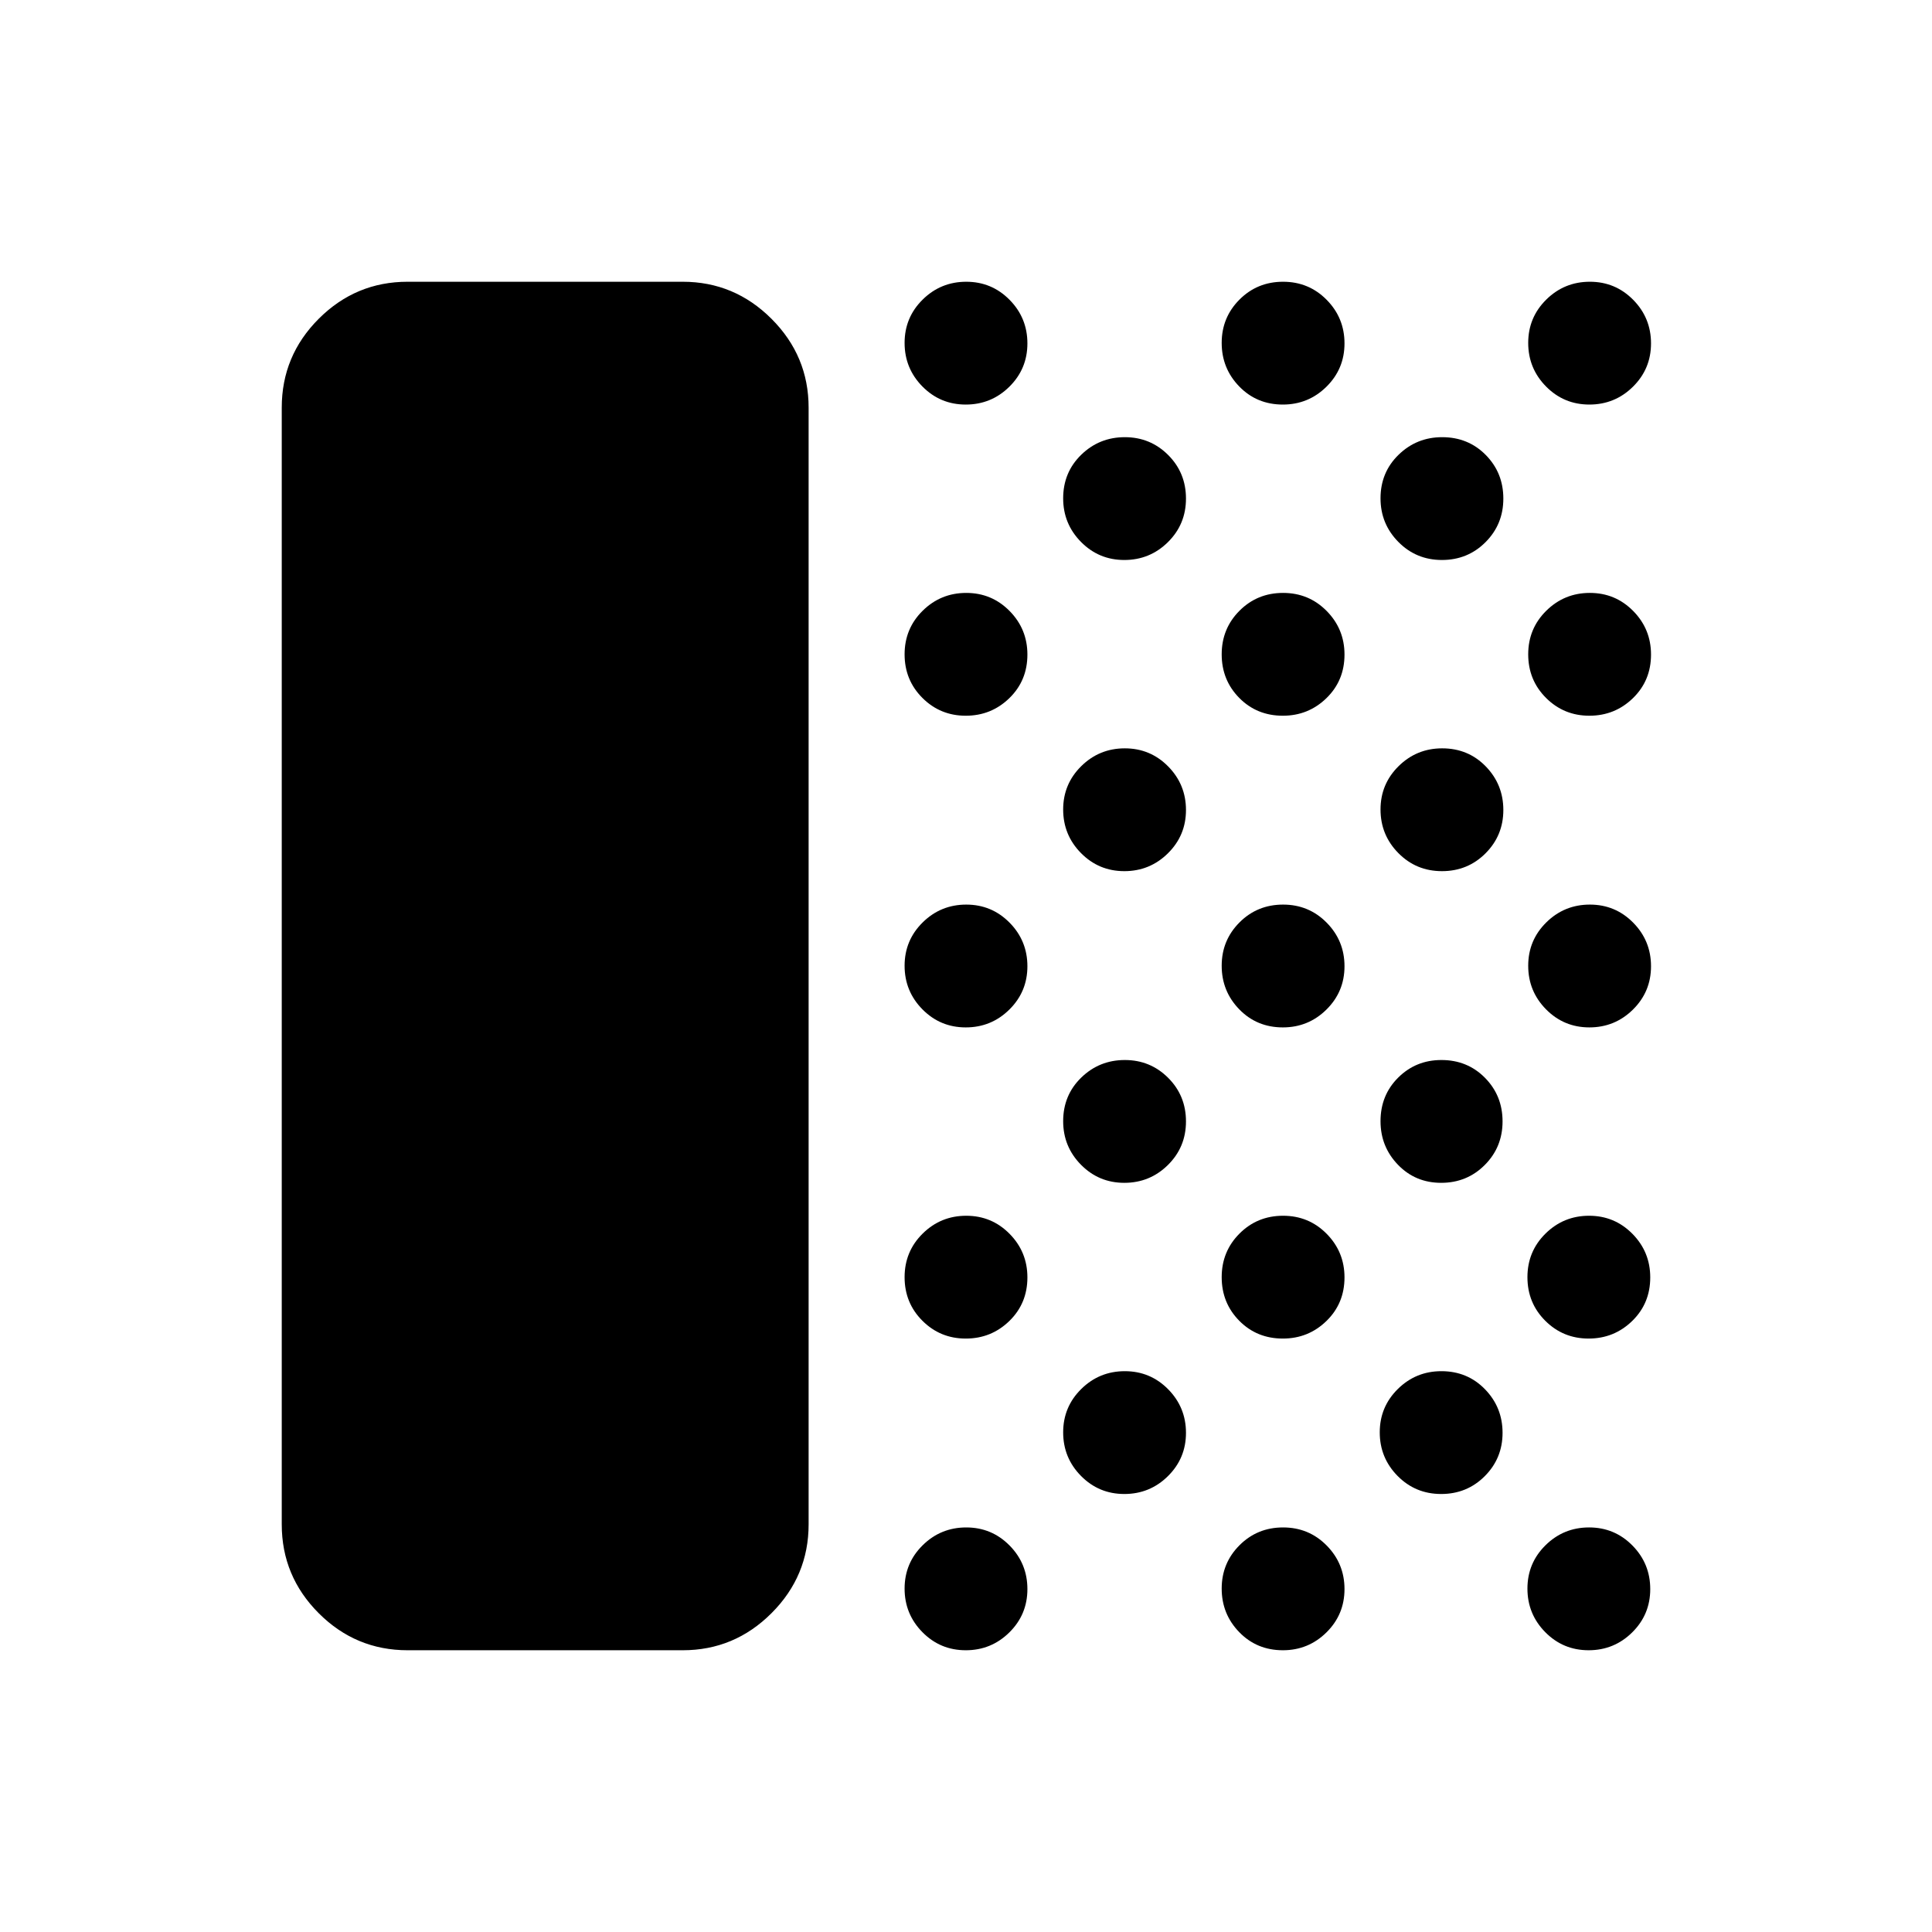 <svg xmlns="http://www.w3.org/2000/svg" height="40" viewBox="0 -960 960 960" width="40"><path d="M202.565-140.001q-25.788 0-44.176-18.388t-18.388-44.176v-554.87q0-25.788 18.388-44.176t44.176-18.388h136.666q25.705 0 44.134 18.43 18.43 18.429 18.43 44.134v554.87q0 25.705-18.43 44.134-18.429 18.43-44.134 18.43H202.565Zm277.314 0q-12.674 0-21.533-8.981-8.858-8.98-8.858-21.653 0-12.674 8.98-21.533 8.98-8.858 21.653-8.858 12.674 0 21.533 8.98 8.858 8.98 8.858 21.654 0 12.673-8.98 21.532t-21.653 8.859Zm0-154.872q-12.674 0-21.533-8.847-8.858-8.848-8.858-21.654t8.98-21.665q8.98-8.859 21.653-8.859 12.674 0 21.533 8.979 8.858 8.979 8.858 21.651 0 12.934-8.98 21.665-8.98 8.73-21.653 8.73Zm0-154.615q-12.674 0-21.533-8.98-8.858-8.98-8.858-21.653 0-12.674 8.98-21.533 8.98-8.858 21.653-8.858 12.674 0 21.533 8.98 8.858 8.98 8.858 21.653 0 12.674-8.98 21.533-8.98 8.858-21.653 8.858Zm0-154.871q-12.674 0-21.533-8.847-8.858-8.848-8.858-21.654t8.98-21.665q8.98-8.859 21.653-8.859 12.674 0 21.533 8.979 8.858 8.979 8.858 21.651 0 12.934-8.98 21.665-8.98 8.73-21.653 8.73Zm0-154.615q-12.674 0-21.533-8.98-8.858-8.98-8.858-21.653 0-12.674 8.98-21.533 8.98-8.859 21.653-8.859 12.674 0 21.533 8.981 8.858 8.98 8.858 21.653 0 12.674-8.98 21.532-8.98 8.859-21.653 8.859Zm78.794 541.332q-12.673 0-21.532-8.981-8.859-8.98-8.859-21.653 0-12.673 8.981-21.532 8.98-8.859 21.653-8.859 12.673 0 21.532 8.98 8.859 8.981 8.859 21.654t-8.98 21.532q-8.981 8.859-21.654 8.859Zm0-154.615q-12.673 0-21.532-8.979t-8.859-21.65q0-12.935 8.981-21.665 8.98-8.731 21.653-8.731 12.673 0 21.532 8.848 8.859 8.847 8.859 21.653t-8.98 21.665q-8.981 8.859-21.654 8.859Zm0-154.871q-12.673 0-21.532-8.981-8.859-8.98-8.859-21.653 0-12.673 8.981-21.532 8.98-8.859 21.653-8.859 12.673 0 21.532 8.98t8.859 21.654q0 12.673-8.98 21.532-8.981 8.859-21.654 8.859Zm0-154.615q-12.673 0-21.532-8.979t-8.859-21.65q0-12.935 8.981-21.665 8.98-8.731 21.653-8.731 12.673 0 21.532 8.848 8.859 8.847 8.859 21.653t-8.98 21.665q-8.981 8.859-21.654 8.859Zm78.774 541.742q-12.934 0-21.665-8.981-8.731-8.98-8.731-21.653 0-12.674 8.848-21.533 8.848-8.858 21.653-8.858 12.806 0 21.665 8.98t8.859 21.654q0 12.673-8.979 21.532t-21.65 8.859Zm0-154.872q-12.934 0-21.665-8.847-8.731-8.848-8.731-21.654t8.848-21.665q8.848-8.859 21.653-8.859 12.806 0 21.665 8.979t8.859 21.651q0 12.934-8.979 21.665-8.979 8.73-21.65 8.73Zm0-154.615q-12.934 0-21.665-8.98t-8.731-21.653q0-12.674 8.848-21.533 8.848-8.858 21.653-8.858 12.806 0 21.665 8.98t8.859 21.653q0 12.674-8.979 21.533-8.979 8.858-21.65 8.858Zm0-154.871q-12.934 0-21.665-8.847-8.731-8.848-8.731-21.654t8.848-21.665q8.848-8.859 21.653-8.859 12.806 0 21.665 8.979t8.859 21.651q0 12.934-8.979 21.665-8.979 8.73-21.65 8.73Zm0-154.615q-12.934 0-21.665-8.98t-8.731-21.653q0-12.674 8.848-21.533 8.848-8.859 21.653-8.859 12.806 0 21.665 8.981 8.859 8.98 8.859 21.653 0 12.674-8.979 21.532-8.979 8.859-21.65 8.859Zm78.666 541.332q-12.806 0-21.665-8.981-8.858-8.98-8.858-21.653 0-12.673 8.979-21.532t21.65-8.859q12.934 0 21.665 8.98 8.73 8.981 8.73 21.654t-8.847 21.532q-8.848 8.859-21.654 8.859Zm0-154.615q-12.806 0-21.472-8.979-8.667-8.979-8.667-21.65 0-12.935 8.787-21.665 8.787-8.731 21.458-8.731 12.934 0 21.665 8.848 8.73 8.847 8.73 21.653t-8.847 21.665q-8.848 8.859-21.654 8.859Zm.385-154.871q-12.806 0-21.665-8.981-8.859-8.98-8.859-21.653 0-12.673 8.979-21.532t21.651-8.859q12.934 0 21.664 8.98 8.731 8.98 8.731 21.654 0 12.673-8.848 21.532-8.847 8.859-21.653 8.859Zm0-154.615q-12.806 0-21.665-8.979t-8.859-21.65q0-12.935 8.979-21.665 8.979-8.731 21.651-8.731 12.934 0 21.664 8.848 8.731 8.847 8.731 21.653t-8.848 21.665q-8.847 8.859-21.653 8.859Zm72.867 541.742q-12.674 0-21.532-8.981-8.859-8.98-8.859-21.653 0-12.674 8.98-21.533 8.98-8.858 21.653-8.858 12.674 0 21.533 8.98 8.859 8.98 8.859 21.654 0 12.673-8.981 21.532-8.98 8.859-21.653 8.859Zm0-154.872q-12.674 0-21.532-8.847-8.859-8.848-8.859-21.654t8.98-21.665q8.98-8.859 21.653-8.859 12.674 0 21.533 8.979 8.859 8.979 8.859 21.651 0 12.934-8.981 21.665-8.98 8.73-21.653 8.73Zm.384-154.615q-12.673 0-21.532-8.98t-8.859-21.653q0-12.674 8.981-21.533 8.98-8.858 21.653-8.858 12.673 0 21.532 8.98t8.859 21.653q0 12.674-8.98 21.533-8.981 8.858-21.654 8.858Zm0-154.871q-12.673 0-21.532-8.847-8.859-8.848-8.859-21.654t8.981-21.665q8.98-8.859 21.653-8.859 12.673 0 21.532 8.979t8.859 21.651q0 12.934-8.98 21.665-8.981 8.73-21.654 8.73Zm0-154.615q-12.673 0-21.532-8.98t-8.859-21.653q0-12.674 8.981-21.533 8.98-8.859 21.653-8.859 12.673 0 21.532 8.981 8.859 8.98 8.859 21.653 0 12.674-8.98 21.532-8.981 8.859-21.654 8.859Z"/></svg>